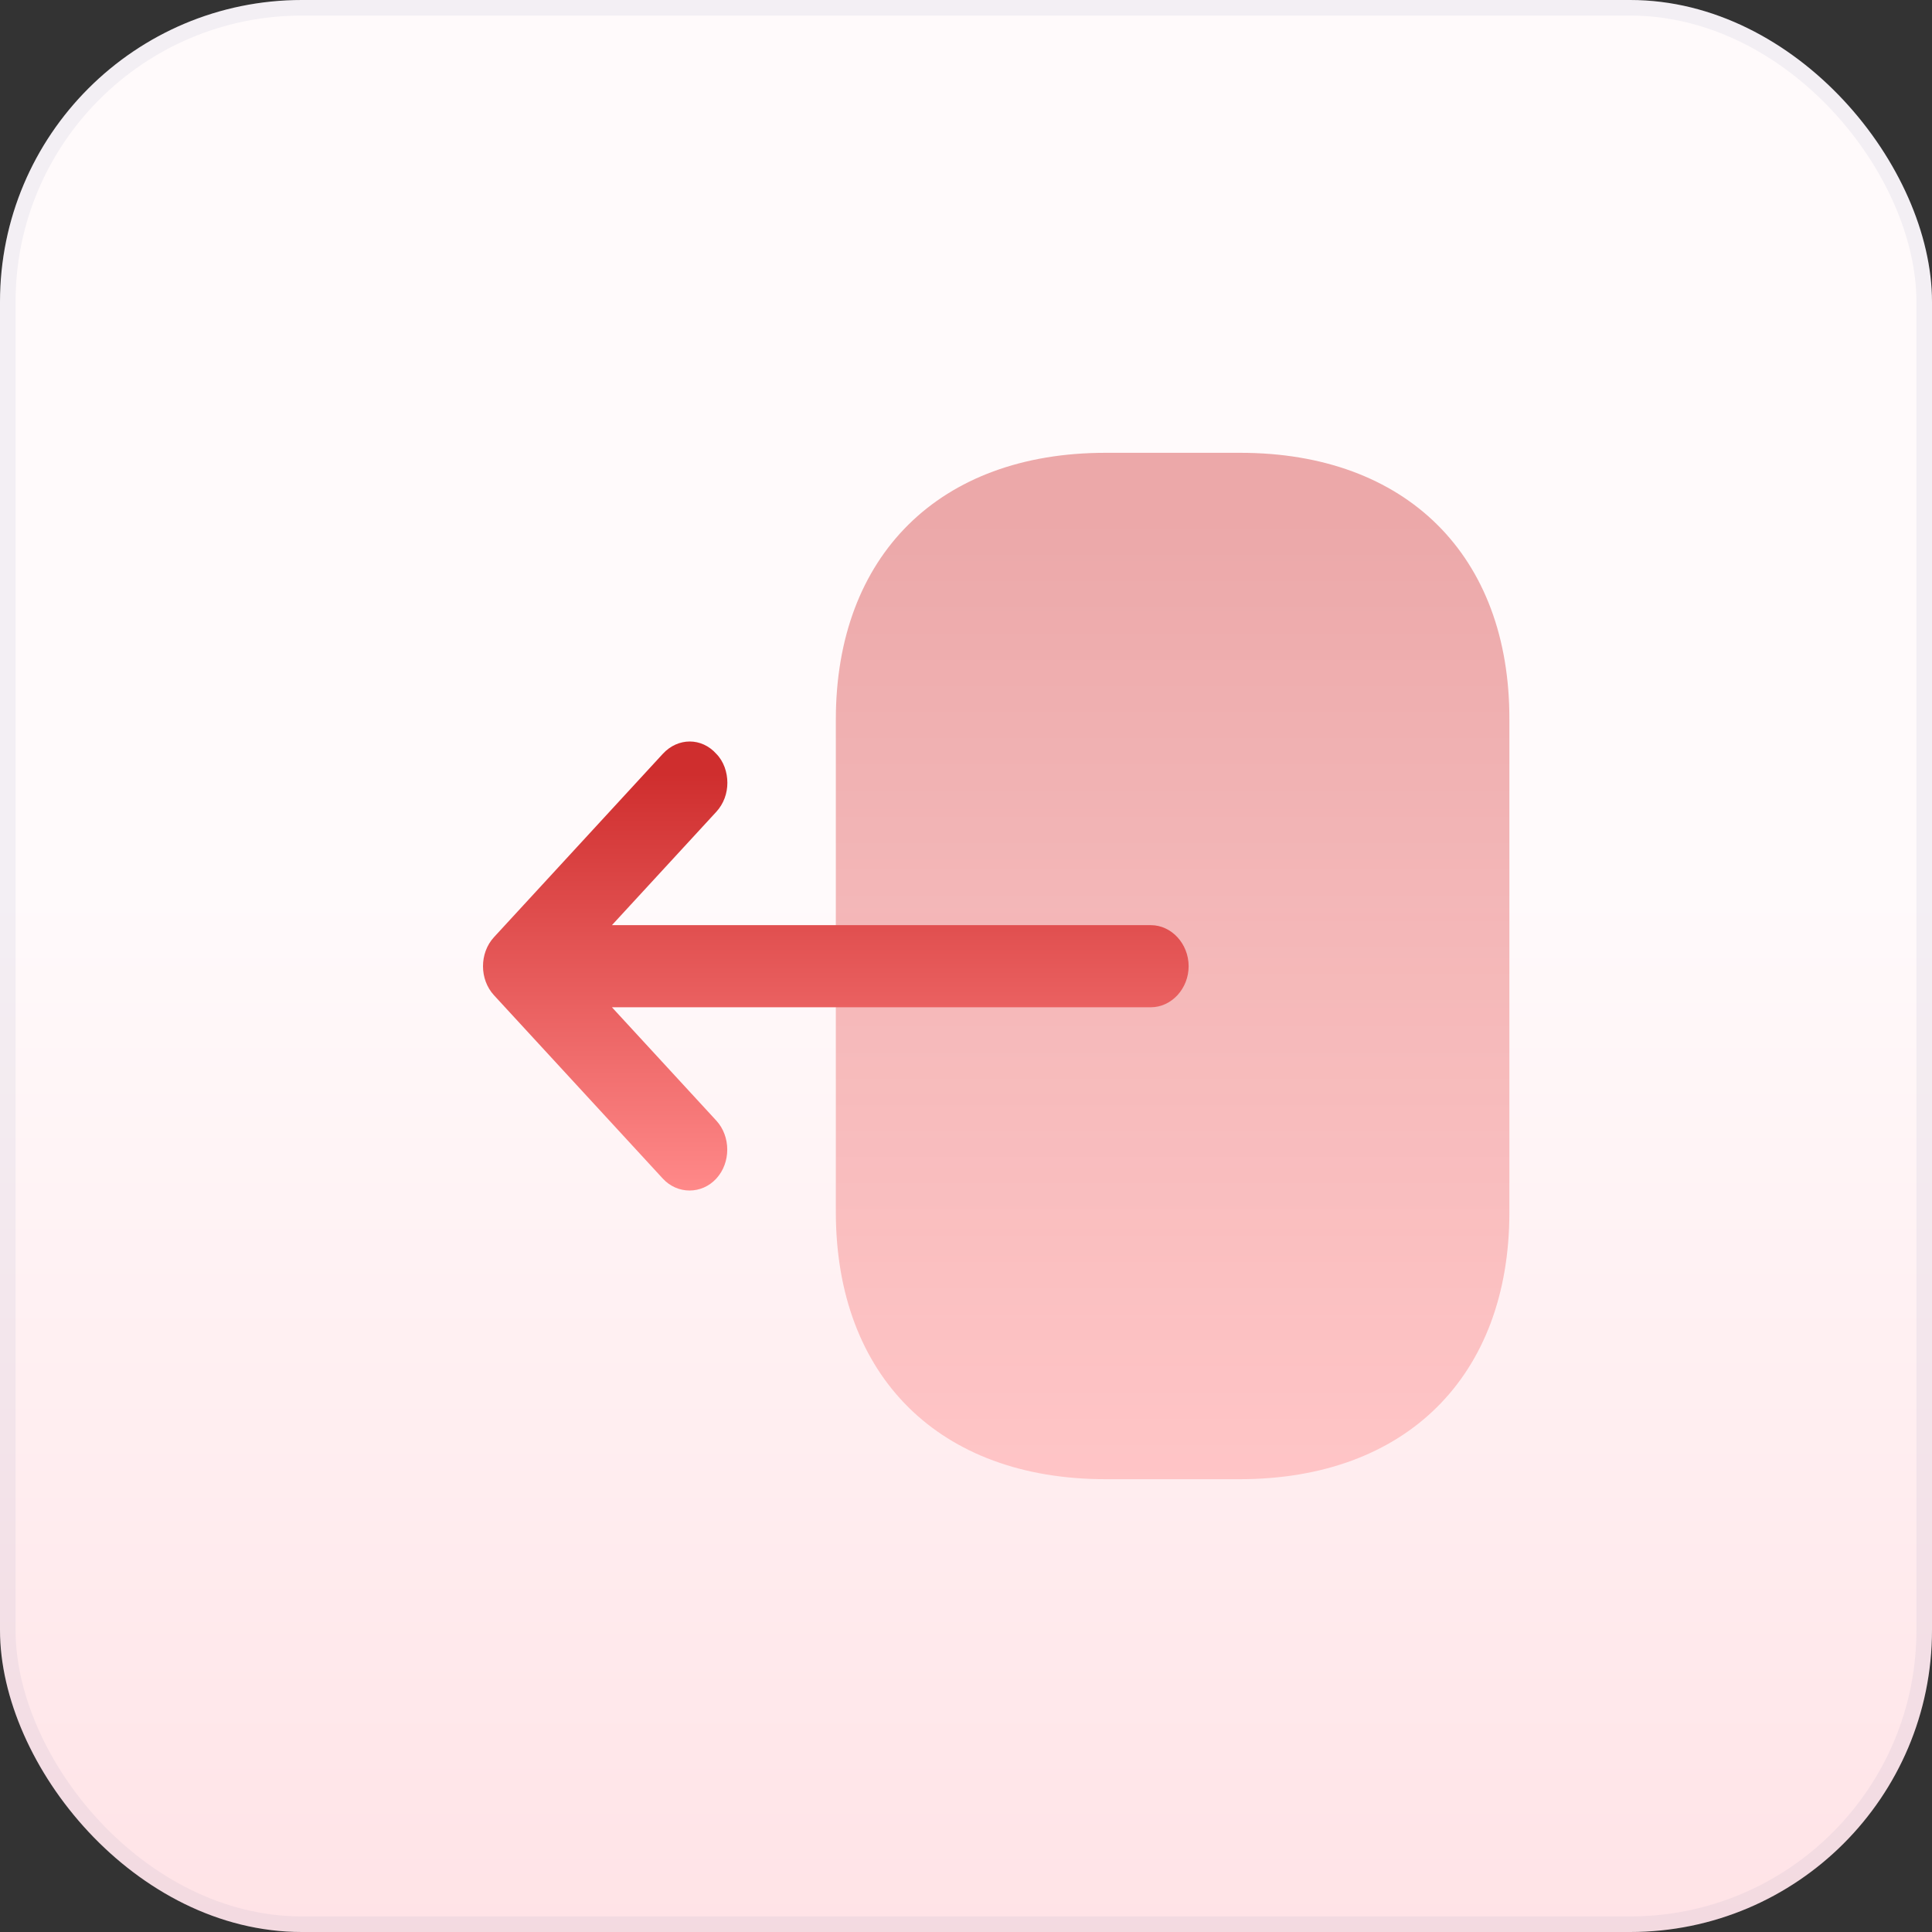 <svg width="64" height="64" viewBox="0 0 64 64" fill="none" xmlns="http://www.w3.org/2000/svg">
<rect x="0" y="0" width="64" height="64" fill="#333333" stroke="none"/>
<rect x="64" y="64" width="64" height="64" rx="10" transform="rotate(-180 64 64)" fill="url(#paint0_linear_3824_2201)"/>
<rect x="63.742" y="63.742" width="63.484" height="63.484" rx="9.742" transform="rotate(-180 63.742 63.742)" stroke="#3D518F" stroke-opacity="0.06" stroke-width="0.516"/>
<path opacity="0.4" d="M27.688 23.84V40.143C27.688 45.6 31.123 49 36.619 49H41.068C46.565 49 50 45.6 50 40.16V23.84C50.017 18.4 46.582 15 41.085 15H36.619C31.123 15 27.688 18.4 27.688 23.84Z" fill="url(#paint1_linear_3824_2201)"/>
<path d="M21.957 24.971L16.363 31.046C15.879 31.572 15.879 32.442 16.363 32.968L21.957 39.043C22.442 39.569 23.243 39.569 23.728 39.043C24.212 38.517 24.212 37.647 23.728 37.121L20.271 33.367H38.123C38.807 33.367 39.375 32.75 39.375 32.007C39.375 31.263 38.807 30.647 38.123 30.647H20.271L23.728 26.893C23.978 26.621 24.095 26.276 24.095 25.932C24.095 25.587 23.978 25.224 23.728 24.971C23.243 24.427 22.459 24.427 21.957 24.971Z" fill="url(#paint2_linear_3824_2201)"/>
<defs>
<linearGradient id="paint0_linear_3824_2201" x1="96" y1="98.5" x2="96" y2="56.712" gradientUnits="userSpaceOnUse">
<stop stop-color="#FFFAFB"/>
<stop offset="1" stop-color="#FFDEE2"/>
</linearGradient>
<linearGradient id="paint1_linear_3824_2201" x1="38.844" y1="17.429" x2="38.844" y2="49" gradientUnits="userSpaceOnUse">
<stop stop-color="#CF2E2E"/>
<stop offset="1" stop-color="#FF8989"/>
</linearGradient>
<linearGradient id="paint2_linear_3824_2201" x1="27.688" y1="25.625" x2="27.688" y2="39.438" gradientUnits="userSpaceOnUse">
<stop stop-color="#CF2E2E"/>
<stop offset="1" stop-color="#FF8989"/>
</linearGradient>
</defs>
</svg>
